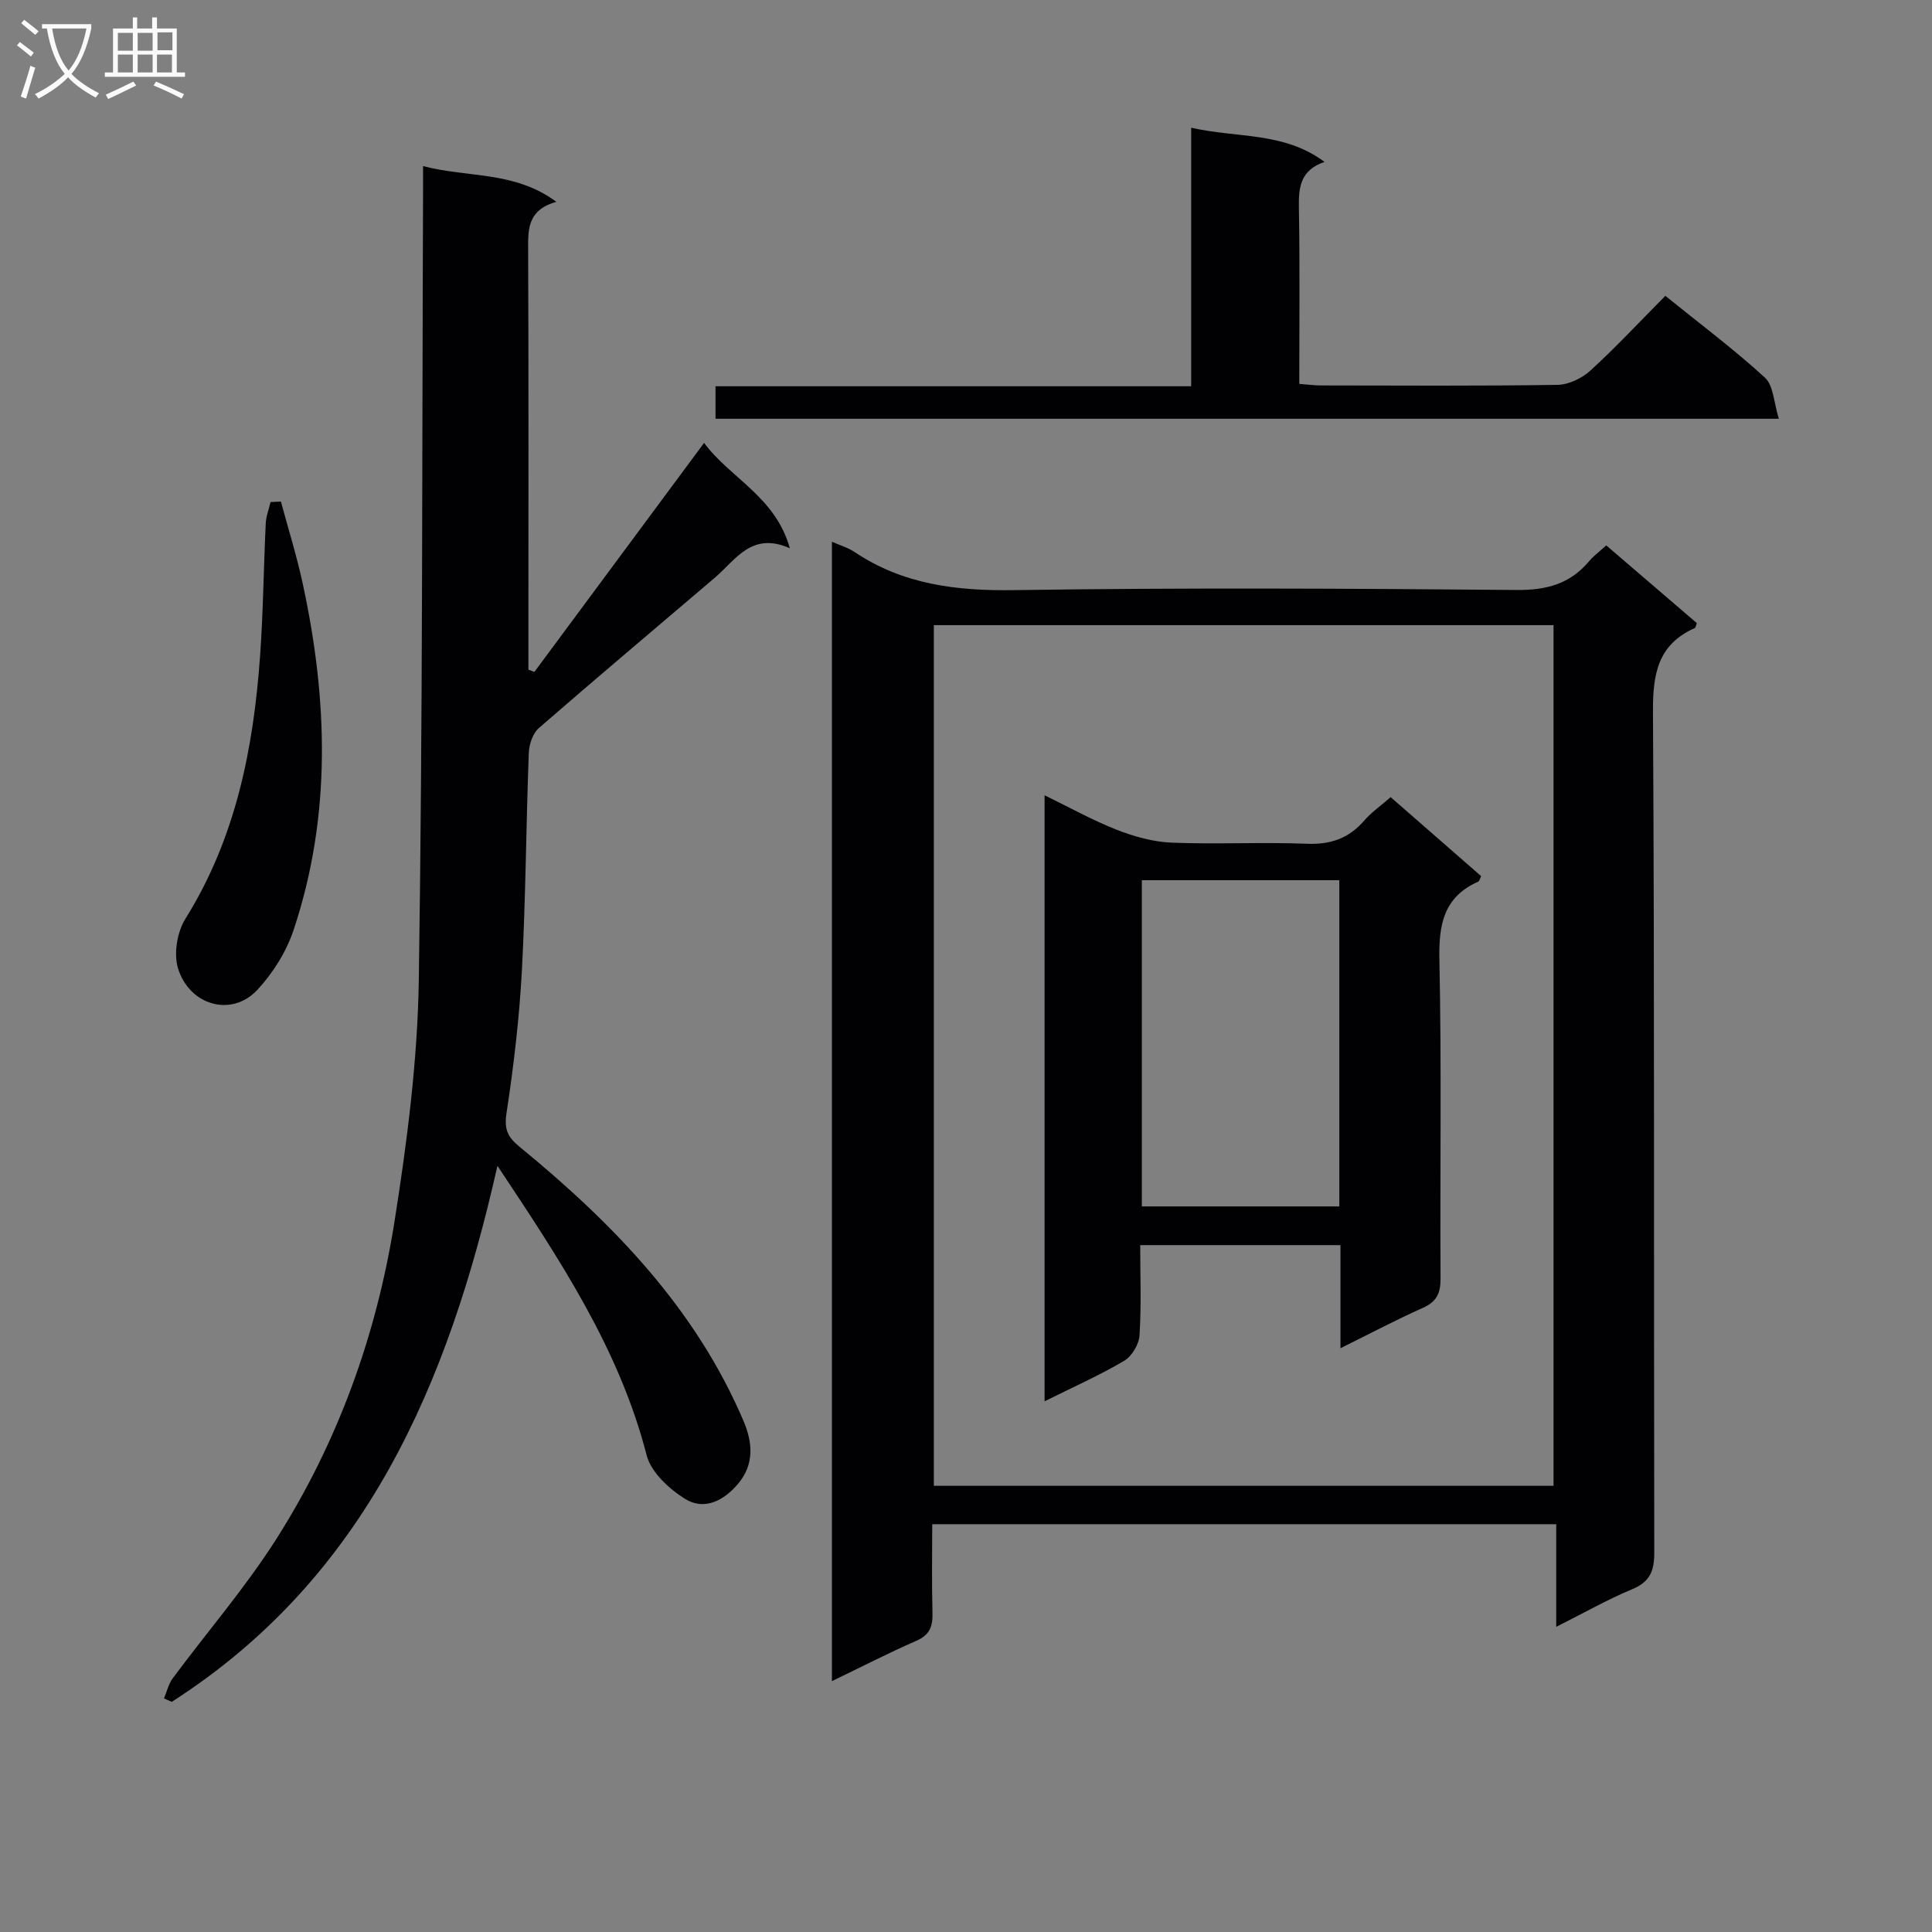 <svg enable-background="new 0 0 400 400" viewBox="0 0 400 400" xmlns="http://www.w3.org/2000/svg"><rect x="0" y="0" width="400" height="400" fill="#808080" stroke="none"/><g fill="#010104"><path d="m332.56 112.92c6.44 5.53 12.61 10.83 18.75 16.09-.2.5-.24.94-.43 1.02-7.68 3.44-8.7 9.54-8.65 17.39.34 57.99.15 115.99.27 173.98.01 3.81-.85 6.08-4.57 7.63-5.18 2.15-10.09 4.96-15.73 7.79 0-7.39 0-14.12 0-21.25-43.15 0-85.85 0-129.19 0 0 6.14-.12 12.25.05 18.35.08 2.8-.56 4.58-3.36 5.8-5.76 2.51-11.35 5.4-17.46 8.34 0-78.84 0-157.18 0-235.9 1.71.76 3.32 1.21 4.64 2.1 10.08 6.77 21.16 8.1 33.14 7.92 34.66-.52 69.33-.34 103.99-.03 6.15.05 10.99-1.23 14.94-5.89.94-1.14 2.17-2.04 3.61-3.34zm-139.22 16.51v178.19h128.3c0-59.61 0-118.83 0-178.19-42.92 0-85.5 0-128.3 0z"/><path d="m87.59 34.39c9.43 2.46 18.93.97 27.6 7.4-6.24 1.74-5.85 6.05-5.84 10.53.11 26.99.05 53.99.05 80.98v5.35c.41.15.83.3 1.24.46 11.61-15.66 23.21-31.33 35.13-47.41 5.45 7.34 14.76 11.11 17.76 21.81-7.94-3.52-11.2 2.41-15.56 6.12-12.15 10.37-24.38 20.64-36.43 31.13-1.25 1.09-1.99 3.37-2.06 5.14-.56 14.97-.63 29.95-1.42 44.9-.53 9.94-1.7 19.87-3.2 29.71-.52 3.39.32 4.97 2.77 6.97 19.22 15.76 36.31 33.31 46.28 56.65 1.92 4.5 2.31 9-1.09 13.06-2.94 3.5-6.99 5.61-10.96 3.15-3.32-2.06-7.07-5.52-7.98-9.05-5.68-22.05-17.98-40.5-30.89-59.92-10.18 45.23-27.29 85.24-67.43 110.98-.54-.24-1.07-.47-1.61-.71.59-1.39.93-2.97 1.8-4.15 7.13-9.61 15.01-18.73 21.42-28.79 12.8-20.11 20.8-42.34 24.51-65.81 2.61-16.52 4.77-33.29 5.03-49.98.82-54.29.66-108.6.88-162.9.01-1.48 0-2.96 0-5.62z"/><path d="m344.79 61.25c7.32 5.92 14.27 11.11 20.62 16.94 1.79 1.64 1.83 5.18 2.88 8.51-74.08 0-146.96 0-220.15 0 0-2.11 0-4.17 0-6.73h98.48c0-17.87 0-35.26 0-53.53 9.58 2.19 19.16.79 27.61 7.08-5.01 1.7-5.39 5.27-5.31 9.5.22 11.99.08 23.98.08 36.46 1.62.12 3.05.32 4.47.32 16.33.02 32.67.13 49-.12 2.31-.04 5.06-1.36 6.81-2.96 5.27-4.81 10.14-10.05 15.51-15.47z"/><path d="m58.16 103.84c1.52 5.65 3.28 11.25 4.51 16.96 5.21 24.04 6 48.06-1.87 71.7-1.5 4.52-4.28 8.97-7.54 12.46-5.31 5.69-14.03 3.21-16.4-4.46-.93-3.03-.19-7.53 1.52-10.27 10.45-16.73 14.1-35.28 15.47-54.48.65-9.11.73-18.26 1.17-27.38.07-1.48.65-2.94.99-4.42.73-.04 1.44-.08 2.15-.11z"/><path d="m277.53 279.14c0-7.77 0-14.38 0-21.35-13.99 0-27.53 0-41.46 0 0 6.45.25 12.61-.15 18.72-.12 1.85-1.6 4.31-3.19 5.24-5.13 3.02-10.6 5.46-16.46 8.37 0-41.86 0-83.31 0-125.47 5.15 2.51 9.91 5.17 14.93 7.14 3.6 1.41 7.55 2.52 11.38 2.67 9.32.38 18.67-.14 27.99.23 4.91.2 8.68-1.11 11.87-4.79 1.5-1.73 3.44-3.08 5.48-4.86 6.32 5.51 12.55 10.95 18.73 16.35-.27.56-.34 1.02-.57 1.13-7.17 3.17-8.22 8.85-8.07 16.15.47 21.99.11 43.99.24 65.99.02 3.07-.79 4.85-3.68 6.13-5.44 2.42-10.71 5.21-17.04 8.35zm-41.12-96.9v67.54h40.88c0-22.58 0-44.94 0-67.54-13.67 0-27.08 0-40.88 0z"/></g><path d="m6.4 11.7c-1-.8-1.9-1.6-2.9-2.3l.6-.7c.9.7 1.9 1.4 2.9 2.2zm-2.1 8.3c.7-2.1 1.4-4.2 2-6.4.2.1.6.3 1 .4-.7 2.3-1.3 4.4-1.9 6.4zm3-12.8c-1.1-.9-2.1-1.7-2.9-2.4l.6-.7c1 .8 2 1.5 3 2.4zm1.4-1.3v-.9h10.2v.9c-.9 4.2-2.3 7.3-4.1 9.4 1.3 1.4 3.2 2.7 5.7 4-.2.2-.4.5-.7.9-2.5-1.4-4.4-2.7-5.7-4.2-1.4 1.5-3.5 3-6.1 4.4 0 0 0 0-.1-.1-.3-.4-.5-.7-.7-.8 2.7-1.3 4.7-2.8 6.2-4.2-1.8-2.2-3-5.3-3.7-9.4zm9.2 0h-7.1c.6 3.8 1.7 6.7 3.4 8.7 1.7-2 2.9-4.8 3.7-8.7z" fill="#fbfafa"/><path d="m31.6 3.6h.9v2.3h4.1v9.1h1.7v.9h-16.6v-.9h1.7v-9.1h4.1v-2.3h.9v2.3h3.1v-2.3zm-4 13.3.6.8c-1.9.9-3.8 1.9-5.8 2.8-.2-.3-.3-.6-.5-.9 2-.9 3.9-1.8 5.7-2.7zm-3.2-10.1v3.7h3.1v-3.7zm0 4.5v3.7h3.1v-3.7zm4.1-4.5v3.7h3.1v-3.7zm0 4.5v3.7h3.1v-3.7zm9.1 9.1c-2.1-1.1-4.1-2-5.8-2.7l.5-.8c2.2.9 4.1 1.8 5.8 2.6zm-1.9-13.7h-3.1v3.7h3.1v-3.6zm-3.2 4.6v3.7h3.1v-3.7z" fill="#fbfafa"/></svg>